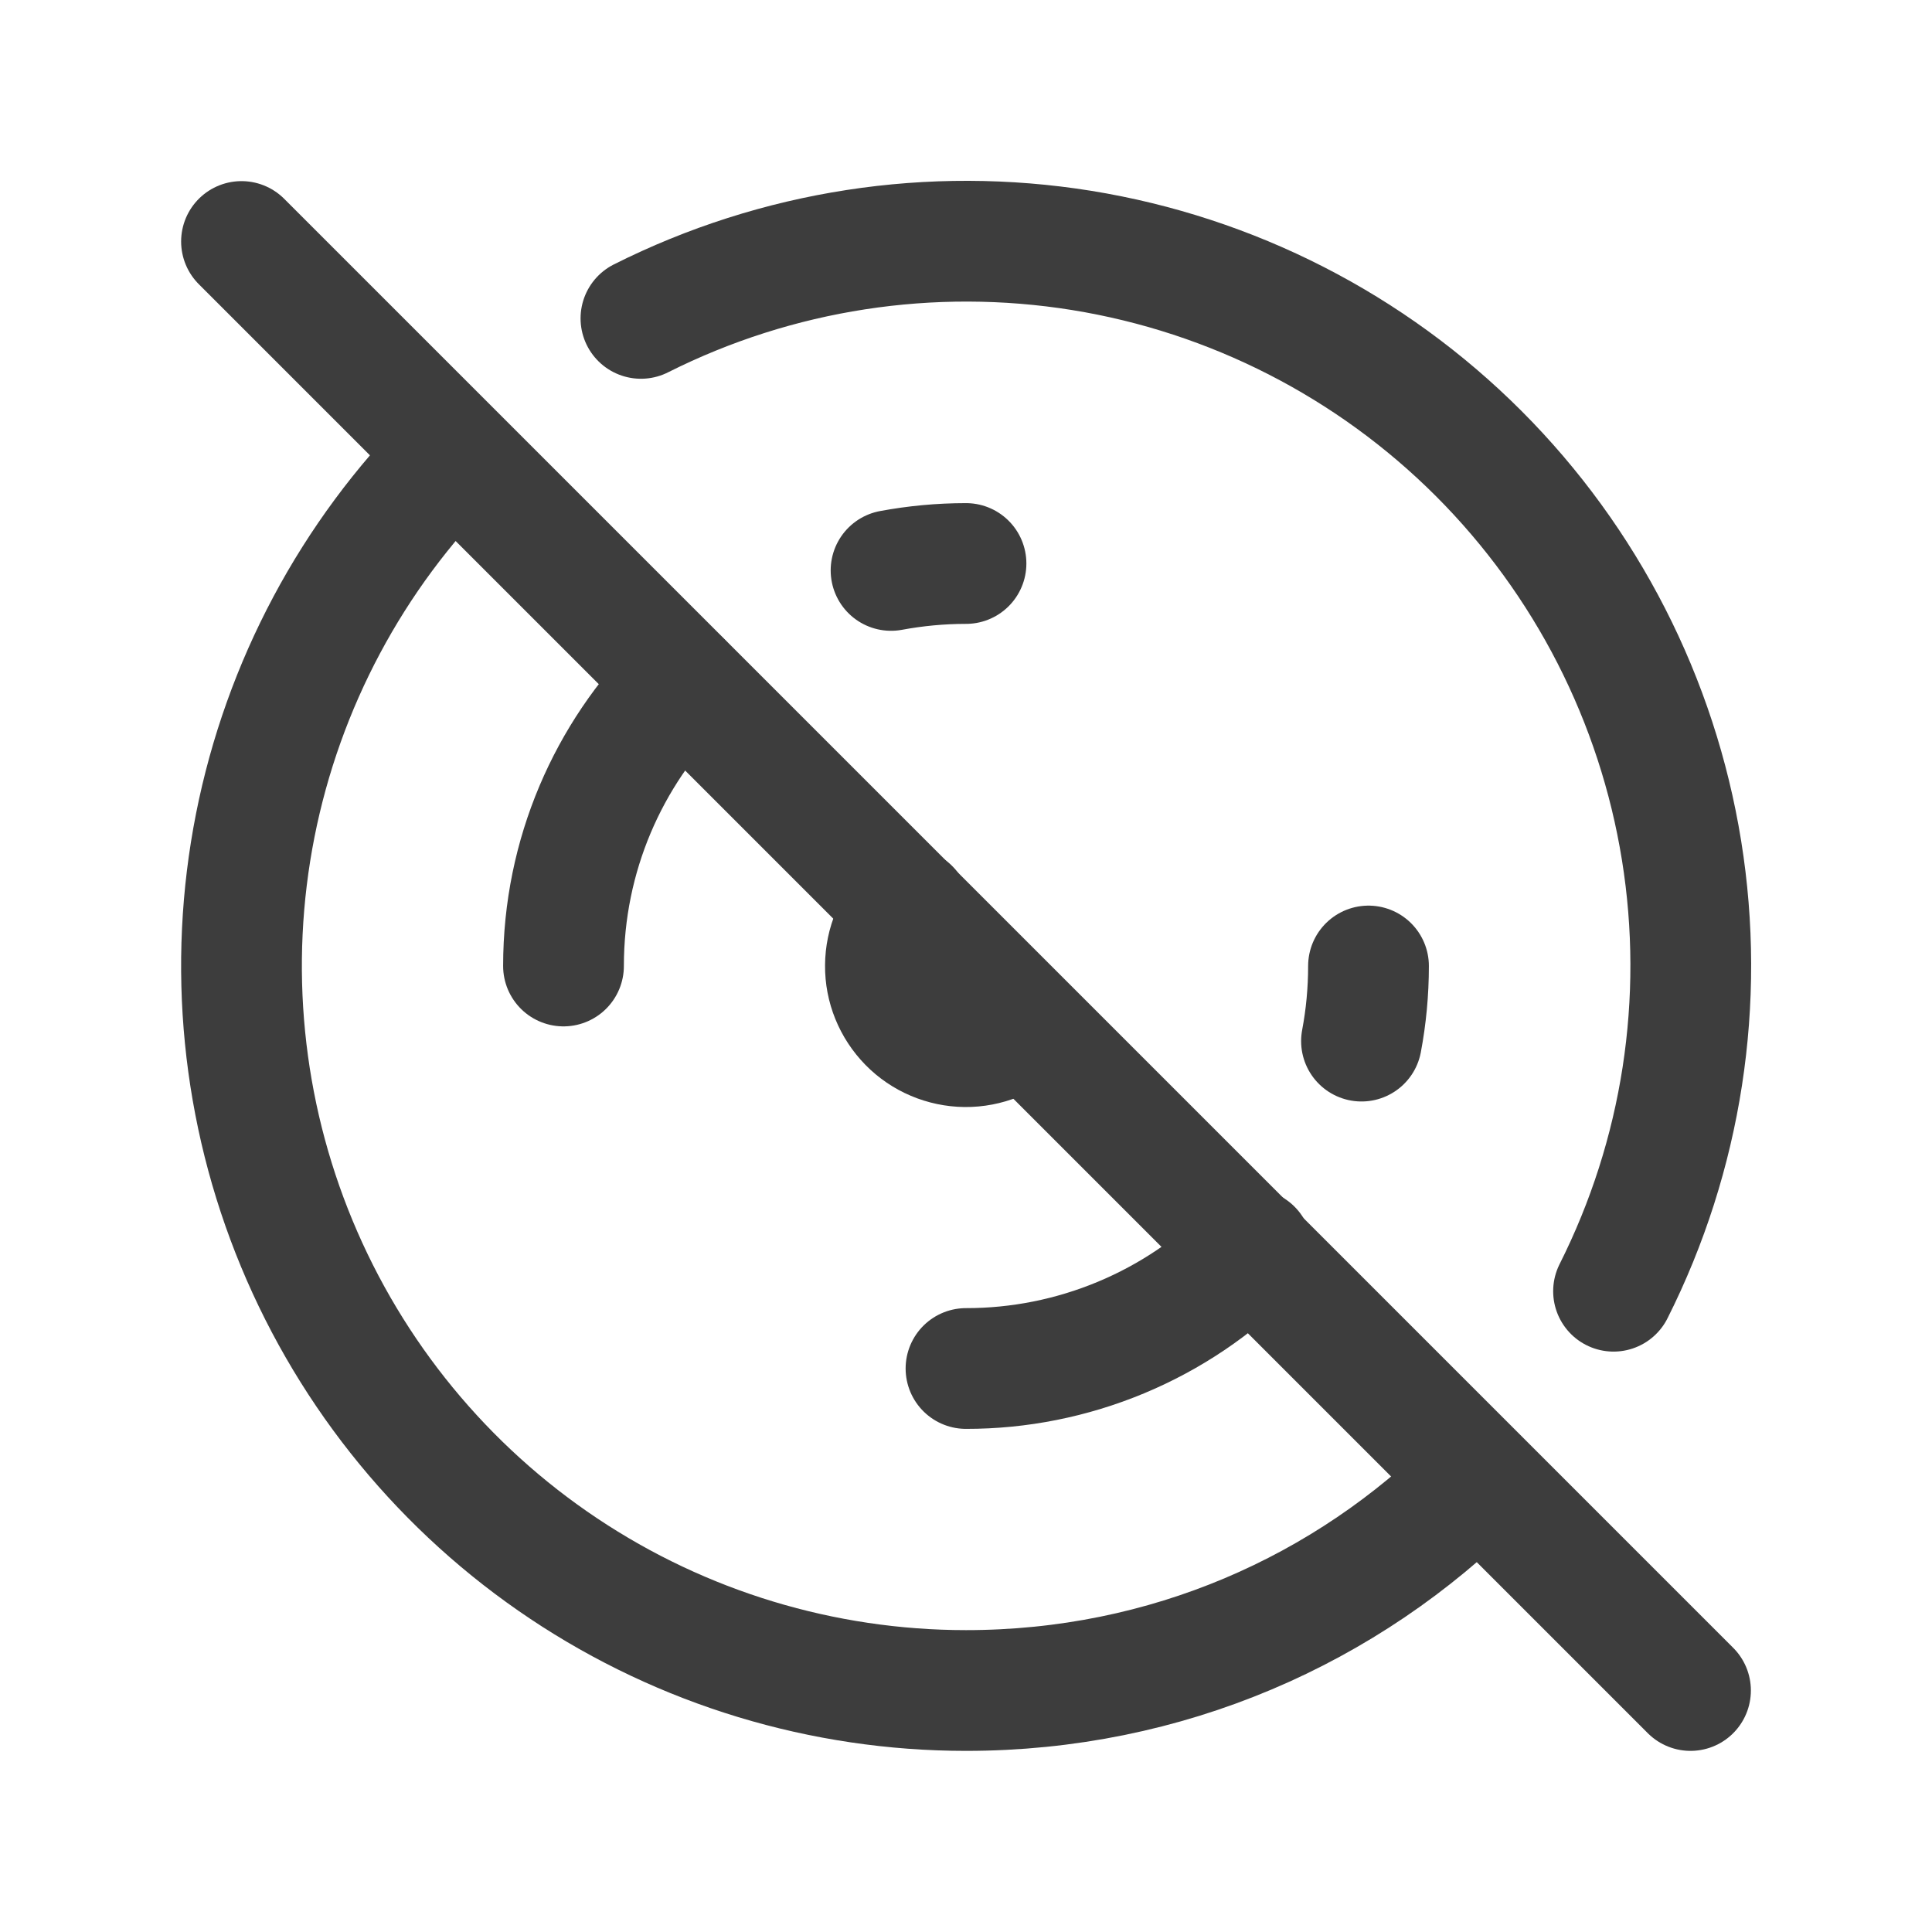 <svg width="24" height="24" viewBox="0 0 24 24" fill="none" xmlns="http://www.w3.org/2000/svg">
<path d="M20.044 16.04C20.894 14.35 21.19 12.434 20.889 10.566C20.588 8.697 19.706 6.972 18.368 5.633C17.03 4.295 15.305 3.413 13.437 3.111C11.568 2.81 9.653 3.105 7.962 3.955M5.629 5.643C4.372 6.902 3.517 8.506 3.171 10.252C2.826 11.997 3.005 13.805 3.687 15.449C4.369 17.092 5.522 18.497 7.002 19.485C8.481 20.473 10.221 21 12 21C14.491 21 16.73 20.003 18.36 18.369" stroke="#3D3D3D" stroke-width="1.5" stroke-linecap="round" stroke-linejoin="round"/>
<path d="M11.298 11.288C11.109 11.474 11.001 11.727 10.999 11.993C10.996 12.258 11.1 12.513 11.286 12.703C11.471 12.892 11.725 12.999 11.99 13.002C12.255 13.004 12.511 12.901 12.7 12.715" stroke="#3D3D3D" stroke-width="1.5" stroke-linecap="round" stroke-linejoin="round"/>
<path d="M7 12C7 10.62 7.559 9.371 8.462 8.466M11.069 7.086C11.371 7.03 11.682 7 12 7" stroke="#3D3D3D" stroke-width="1.5" stroke-linecap="round" stroke-linejoin="round"/>
<path d="M12 17C12.66 17.001 13.314 16.87 13.924 16.616C14.534 16.362 15.087 15.99 15.551 15.52M16.913 12.933C16.97 12.631 17 12.319 17 12" stroke="#3D3D3D" stroke-width="1.5" stroke-linecap="round" stroke-linejoin="round"/>
<path d="M3 3L21 21" stroke="#3D3D3D" stroke-width="1.5" stroke-linecap="round" stroke-linejoin="round"/>
</svg>
